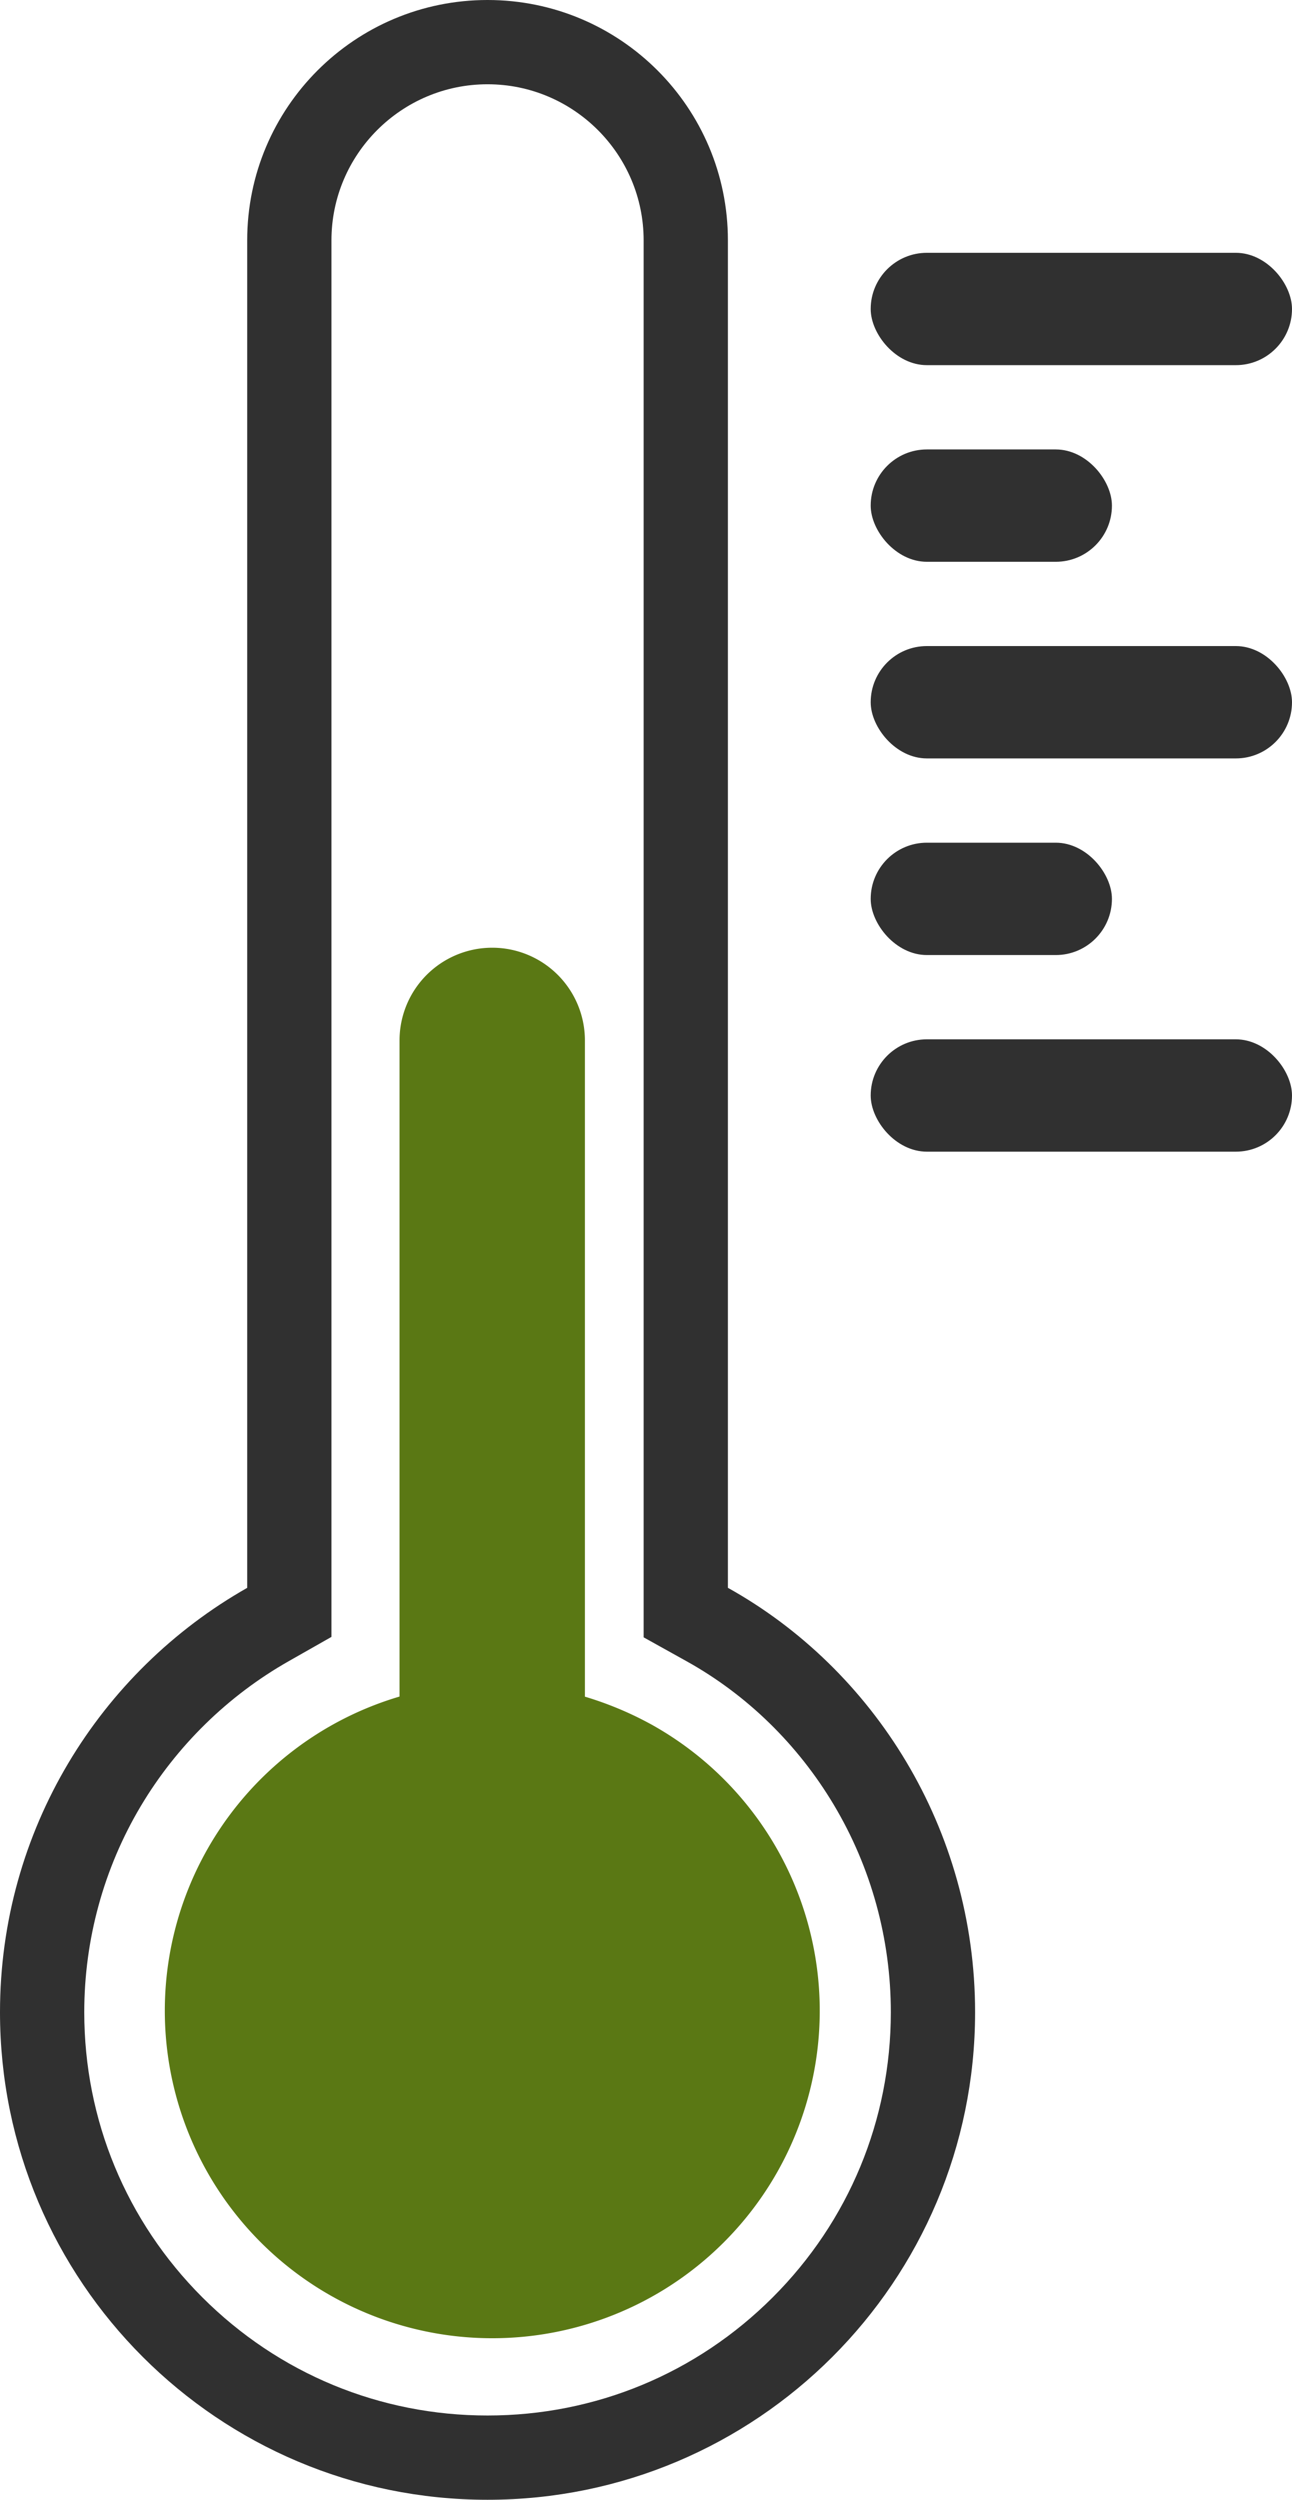 <svg xmlns="http://www.w3.org/2000/svg" viewBox="4647 8549 46 88.993">
  <defs>
    <style>
      .cls-1 {
        fill: none;
      }

      .cls-2 {
        fill: #5a7814;
      }

      .cls-3, .cls-5 {
        fill: #303030;
      }

      .cls-4, .cls-5 {
        stroke: none;
      }
    </style>
  </defs>
  <g id="Group_31" data-name="Group 31" transform="translate(4091 6535)">
    <g id="Group_30" data-name="Group 30" transform="translate(764 -7218.121)">
      <g id="Union_18" data-name="Union 18" class="cls-1" transform="translate(-208 9232.121)">
        <path class="cls-4" d="M0,71.635A17.355,17.355,0,0,1,8.8,56.528V8.557a8.557,8.557,0,1,1,17.114,0V56.527A17.36,17.36,0,1,1,0,71.635Z"/>
        <path class="cls-5" d="M 17.358 85.993 C 21.194 85.993 24.799 84.499 27.511 81.787 C 30.223 79.076 31.717 75.47 31.717 71.635 C 31.717 69.031 31.016 66.479 29.689 64.256 C 28.407 62.107 26.598 60.341 24.456 59.147 L 22.916 58.29 L 22.916 56.527 L 22.916 8.557 C 22.916 5.493 20.423 3 17.358 3 C 14.294 3 11.801 5.493 11.801 8.557 L 11.801 56.528 L 11.801 58.274 L 10.282 59.137 C 8.11 60.37 6.286 62.158 5.008 64.306 C 3.694 66.514 3 69.048 3 71.635 C 3 75.47 4.494 79.076 7.205 81.787 C 9.917 84.499 13.523 85.993 17.358 85.993 M 17.358 88.993 C 7.772 88.993 1.162719740932516e-06 81.221 1.162719740932516e-06 71.635 C 1.162719740932516e-06 65.16 3.546 59.512 8.801 56.528 L 8.801 8.557 C 8.801 3.831 12.632 -4.811314283870161e-06 17.358 -4.811314283870161e-06 C 22.084 -4.811314283870161e-06 25.916 3.831 25.916 8.557 L 25.916 56.527 C 31.114 59.422 34.717 65.108 34.717 71.635 C 34.717 81.221 26.945 88.993 17.358 88.993 Z"/>
      </g>
      <path id="Union_19" data-name="Union 19" class="cls-2" d="M0,37.843A11.663,11.663,0,0,1,8.357,26.659V3.3a3.3,3.3,0,1,1,6.6,0V26.663a12.125,12.125,0,0,1,2.364.989A11.659,11.659,0,1,1,0,37.843Z" transform="translate(-202.132 9265.86)"/>
    </g>
    <rect id="Rectangle_495" data-name="Rectangle 495" class="cls-3" width="15" height="4" rx="2" transform="translate(587 2023)"/>
    <rect id="Rectangle_496" data-name="Rectangle 496" class="cls-3" width="15" height="4" rx="2" transform="translate(587 2037)"/>
    <rect id="Rectangle_497" data-name="Rectangle 497" class="cls-3" width="15" height="4" rx="2" transform="translate(587 2051)"/>
    <rect id="Rectangle_498" data-name="Rectangle 498" class="cls-3" width="8.589" height="4" rx="2" transform="translate(587 2030)"/>
    <rect id="Rectangle_499" data-name="Rectangle 499" class="cls-3" width="8.589" height="4" rx="2" transform="translate(587 2044)"/>
  </g>
</svg>
